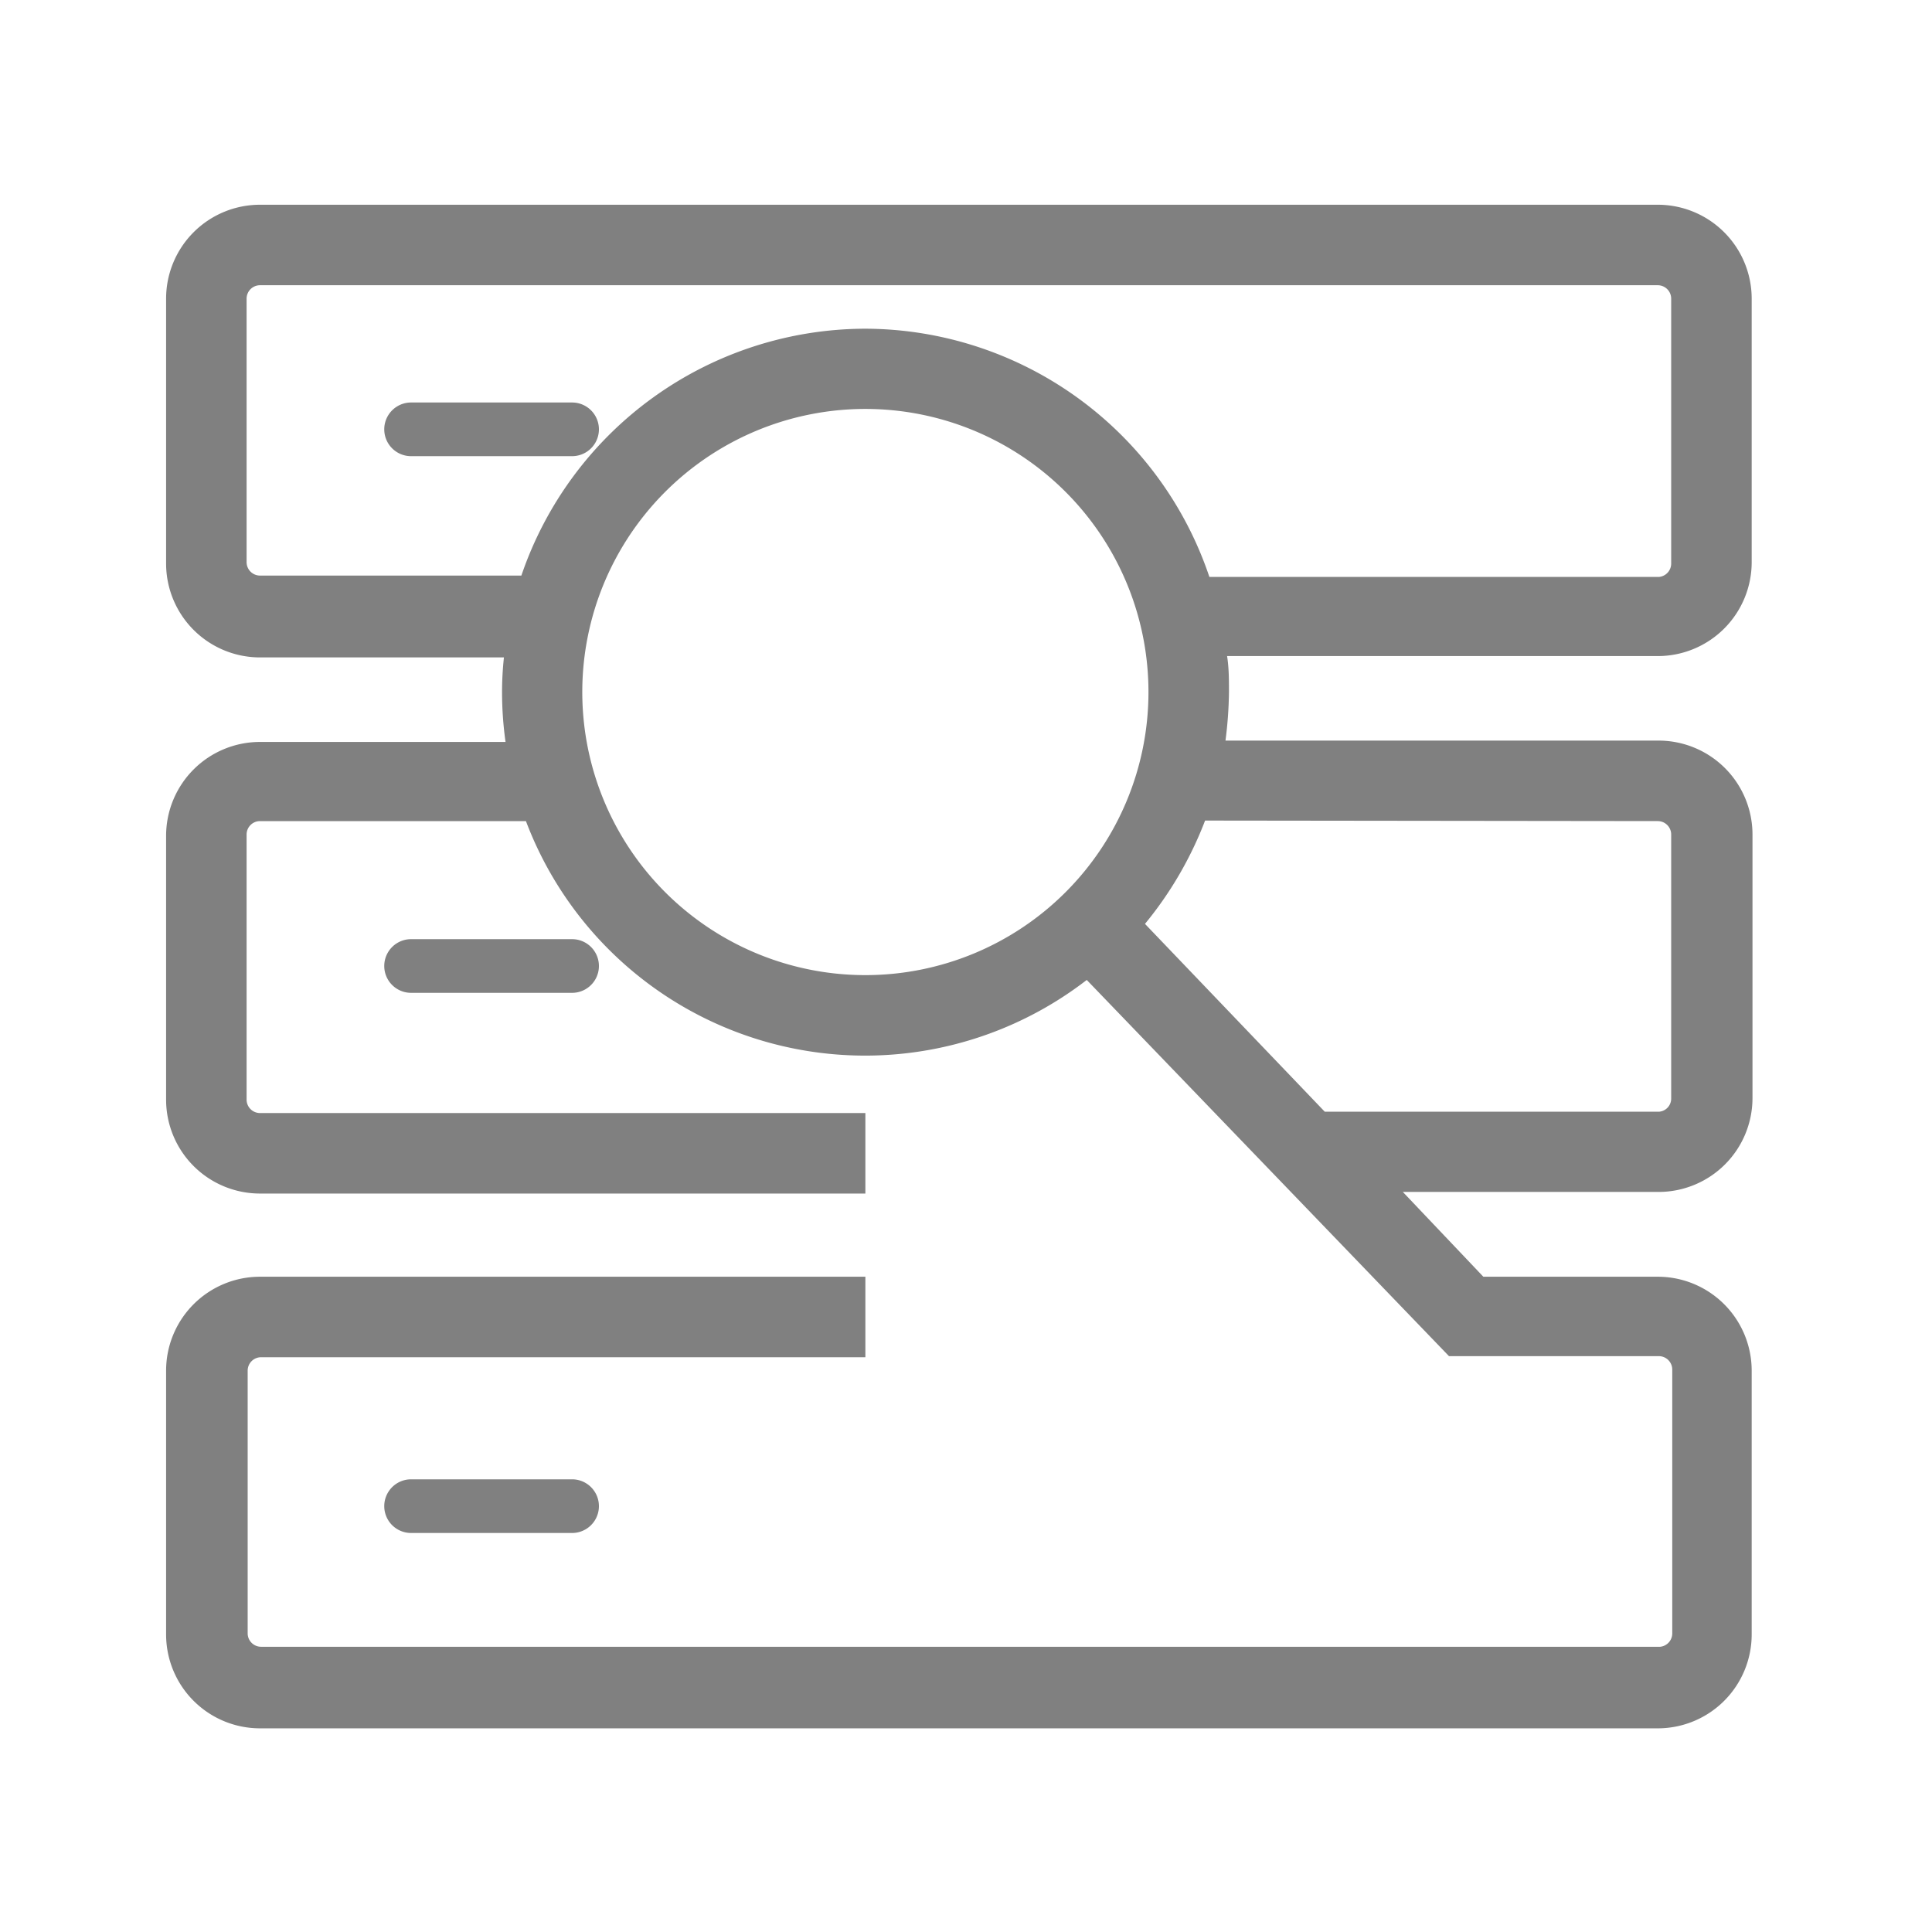 <svg xmlns="http://www.w3.org/2000/svg" viewBox="0 0 72 72">
  <path d="M21.32,17h-6a1,1,0,0,1,0-2h6a1,1,0,0,1,0,2Z" fill="gray"/>
  <path d="M21.32,37h-6a1,1,0,0,1,0-2h6a1,1,0,0,1,0,2Z" fill="gray"/>
  <path d="M21.32,57.13h-6a1,1,0,0,1,0-2h6a1,1,0,0,1,0,2Z" fill="gray"/>
  <path d="M61.63,24.45h.15a3.5,3.5,0,0,0,3.5-3.5V11.13a3.5,3.5,0,0,0-3.5-3.5H9.69a3.5,3.5,0,0,0-3.5,3.5V21a3.5,3.5,0,0,0,3.5,3.5h9.09a12.08,12.08,0,0,0-.07,1.35,13.38,13.38,0,0,0,.13,1.8H9.69a3.5,3.5,0,0,0-3.5,3.5v9.83a3.5,3.5,0,0,0,3.5,3.5H32.25v-3H9.69a.5.5,0,0,1-.5-.5V31.1a.5.5,0,0,1,.5-.5H19.6a13.51,13.51,0,0,0,20.9,5.92L54,50.54v0h7.82a.5.5,0,0,1,.5.5v9.83a.5.5,0,0,1-.45.5h-.22l-51.92,0a.5.5,0,0,1-.5-.5V51.08a.5.5,0,0,1,.5-.5H32.25v-3H9.69a3.5,3.5,0,0,0-3.5,3.5v9.83a3.5,3.5,0,0,0,3.5,3.5l51.85,0h.24a3.5,3.5,0,0,0,3.5-3.5V51.08a3.5,3.5,0,0,0-3.5-3.5h-6.5l-3-3.16h9.53a3.5,3.5,0,0,0,3.5-3.5V31.1a3.5,3.5,0,0,0-3.5-3.5H45.67a15.25,15.25,0,0,0,.13-1.8c0-.46,0-.91-.07-1.35h15.9ZM32.25,36.34A10.55,10.55,0,1,1,42.8,25.8,10.55,10.55,0,0,1,32.25,36.34ZM61.78,30.6a.5.5,0,0,1,.5.5v9.83a.49.49,0,0,1-.45.5H49.37l-6.7-7a13.82,13.82,0,0,0,2.24-3.85ZM32.25,12.25a13.57,13.57,0,0,0-12.82,9.2H9.69a.5.5,0,0,1-.5-.5V11.13a.5.5,0,0,1,.5-.5H61.78a.5.5,0,0,1,.5.5V21a.5.5,0,0,1-.45.5H45.07A13.57,13.57,0,0,0,32.25,12.25Z" fill="gray"/>
</svg>
